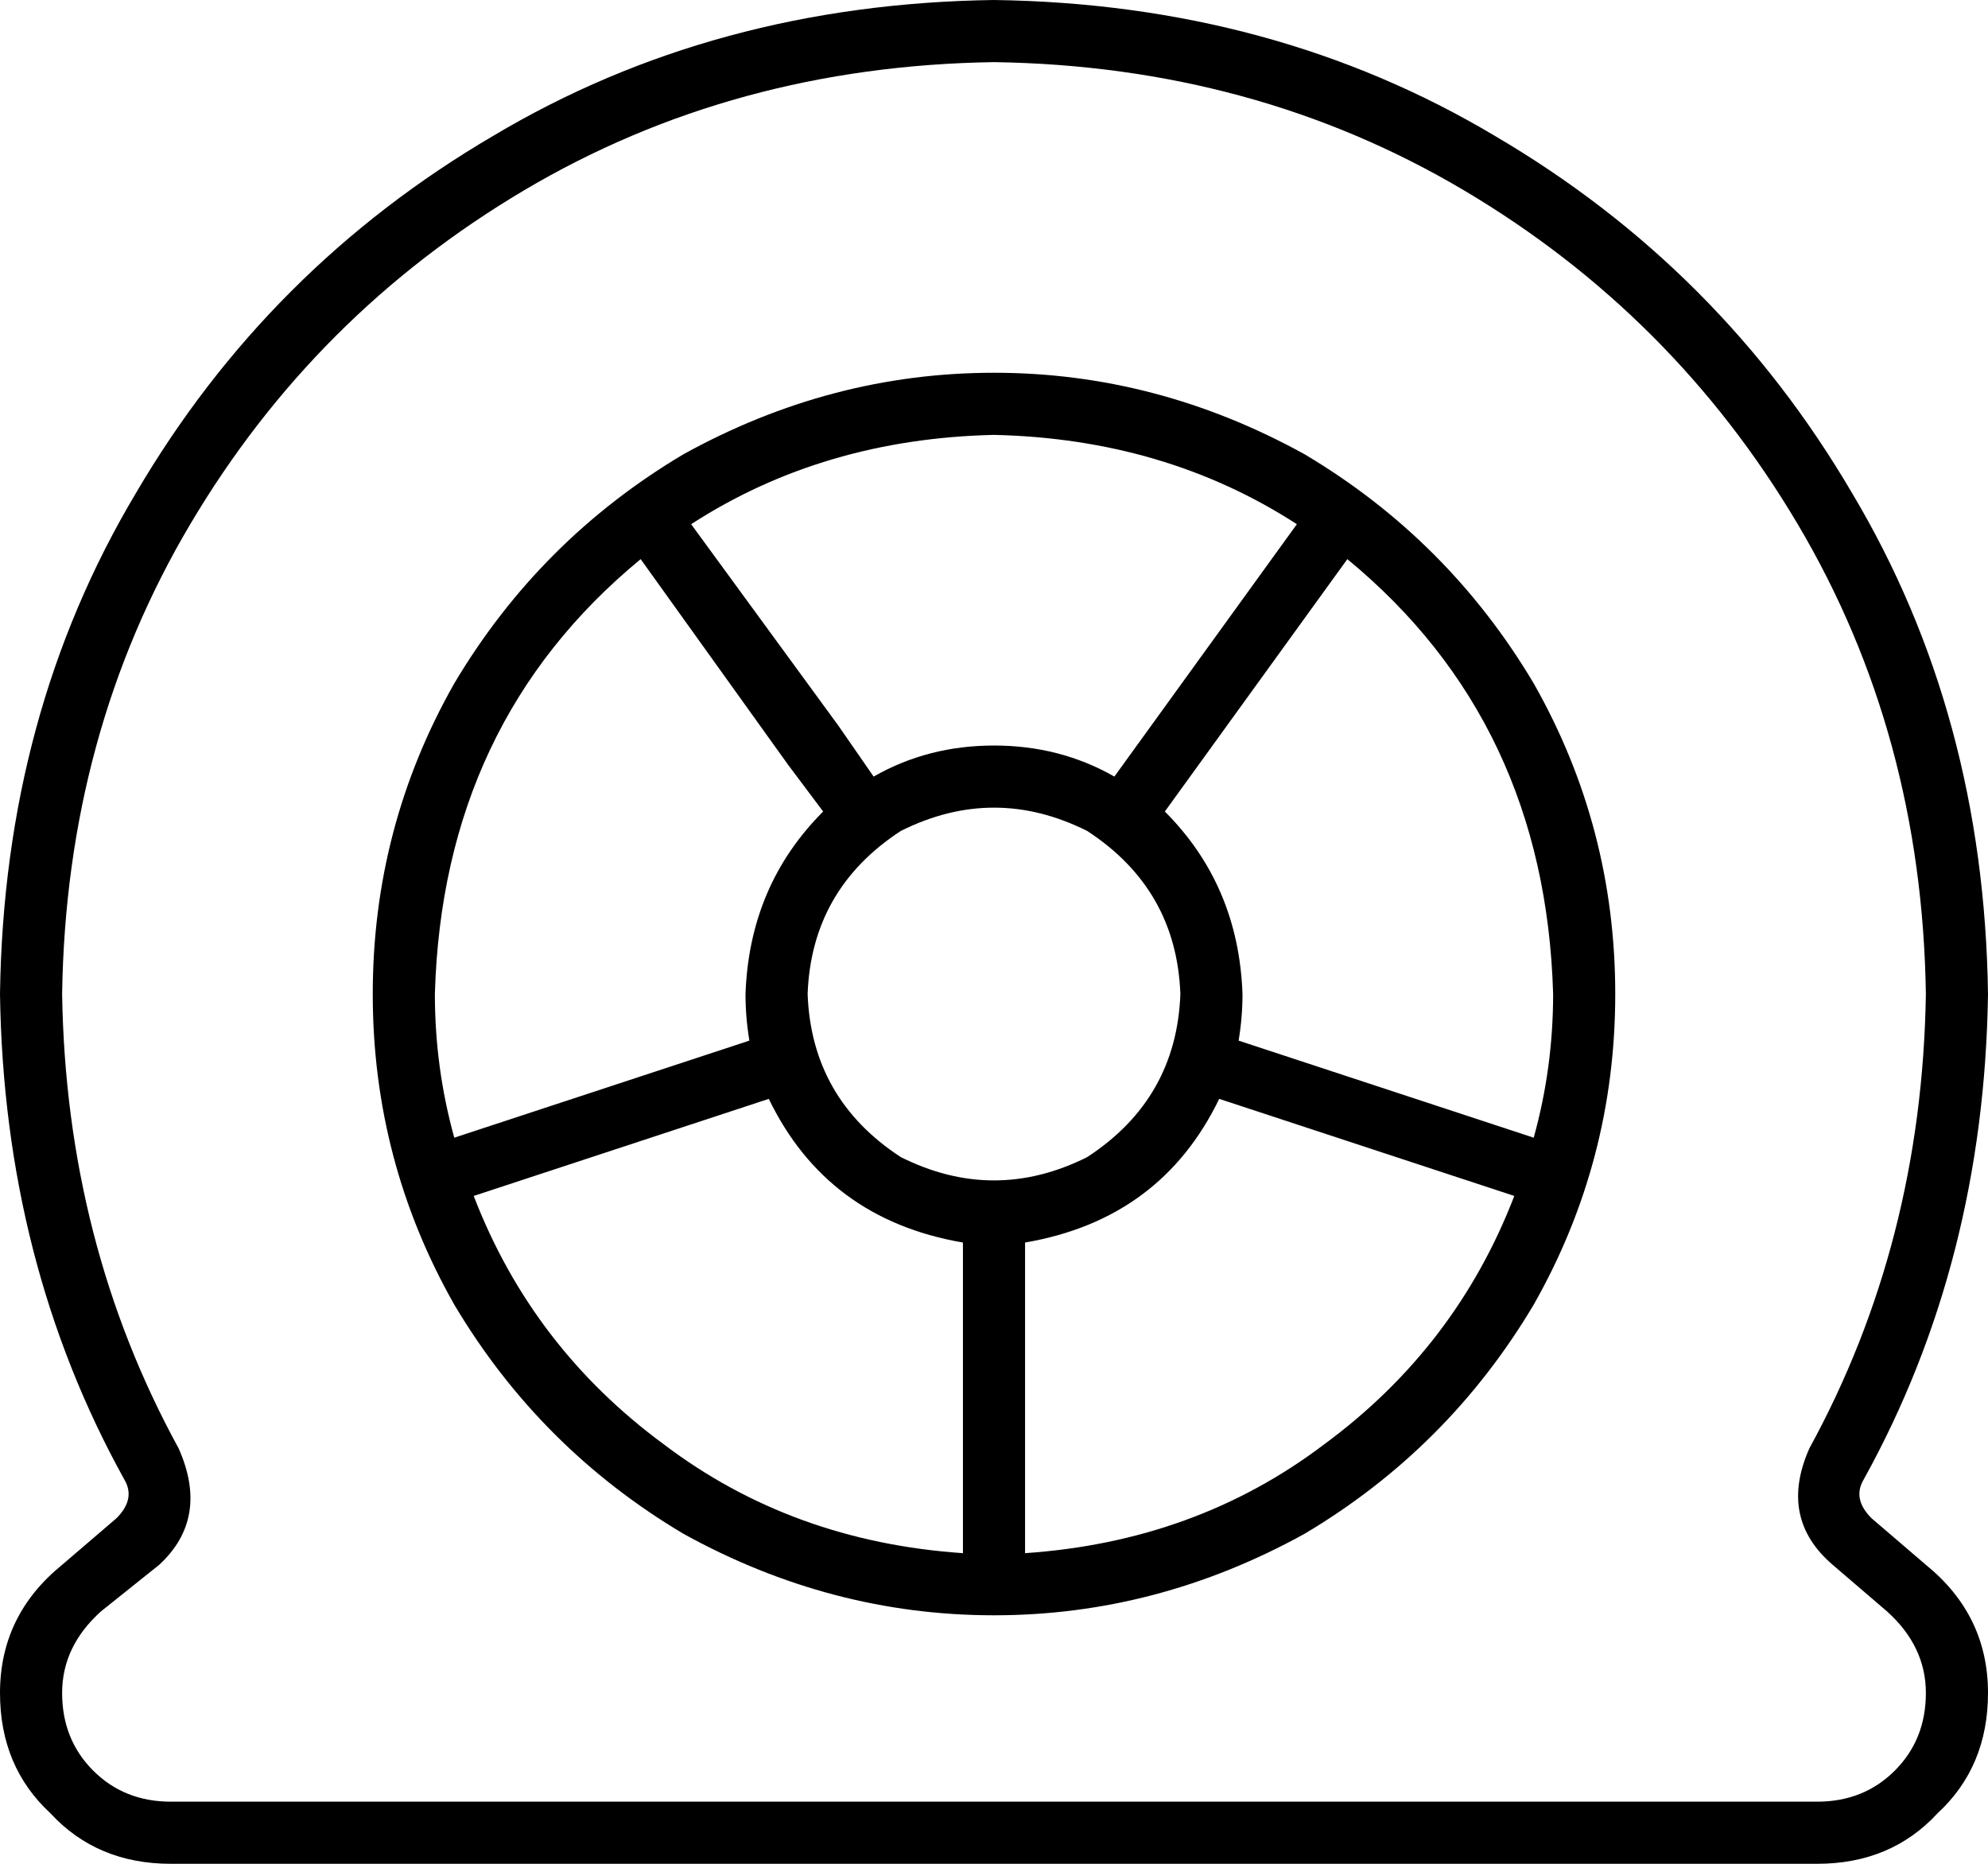 <svg xmlns="http://www.w3.org/2000/svg" viewBox="0 0 512 480">
  <path d="M 496 256 Q 495 189 463 135 L 463 135 L 463 135 Q 431 81 377 49 L 377 49 L 377 49 Q 323 17 256 16 Q 189 17 135 49 Q 81 81 49 135 Q 17 189 16 256 Q 17 320 46 373 Q 54 391 41 403 L 26 415 L 26 415 Q 16 424 16 436 Q 16 448 24 456 Q 32 464 44 464 L 132 464 L 468 464 Q 480 464 488 456 Q 496 448 496 436 Q 496 424 486 415 L 472 403 L 472 403 Q 458 391 466 373 Q 495 320 496 256 L 496 256 Z M 512 256 Q 511 325 480 381 Q 477 386 482 391 L 496 403 L 496 403 Q 512 416 512 436 Q 512 455 499 467 Q 487 480 468 480 L 380 480 L 44 480 Q 25 480 13 467 Q 0 455 0 436 Q 0 416 16 403 L 30 391 L 30 391 Q 35 386 32 381 Q 1 325 0 256 Q 1 184 35 127 Q 69 69 127 35 Q 184 1 256 0 Q 328 1 385 35 Q 443 69 477 127 Q 511 184 512 256 L 512 256 Z M 400 256 Q 398 186 347 144 L 300 209 L 300 209 Q 319 228 320 256 Q 320 262 319 268 L 395 293 L 395 293 Q 400 275 400 256 L 400 256 Z M 314 283 Q 299 314 264 320 L 264 400 L 264 400 Q 308 397 341 372 Q 375 347 390 308 L 314 283 L 314 283 Z M 248 320 Q 213 314 198 283 L 122 308 L 122 308 Q 137 347 171 372 Q 204 397 248 400 L 248 320 L 248 320 Z M 112 256 Q 112 275 117 293 L 193 268 L 193 268 Q 192 262 192 256 Q 193 228 212 209 L 203 197 L 203 197 L 165 144 L 165 144 Q 114 186 112 256 L 112 256 Z M 256 192 Q 273 192 287 200 L 334 135 L 334 135 Q 300 113 256 112 Q 212 113 178 135 L 216 187 L 216 187 L 225 200 L 225 200 Q 239 192 256 192 L 256 192 Z M 96 256 Q 96 213 117 176 L 117 176 L 117 176 Q 139 139 176 117 Q 214 96 256 96 Q 298 96 336 117 Q 373 139 395 176 Q 416 213 416 256 Q 416 299 395 336 Q 373 373 336 395 Q 298 416 256 416 Q 214 416 176 395 Q 139 373 117 336 Q 96 299 96 256 L 96 256 Z M 304 256 Q 303 229 280 214 Q 256 202 232 214 Q 209 229 208 256 Q 209 283 232 298 Q 256 310 280 298 Q 303 283 304 256 L 304 256 Z" />
</svg>